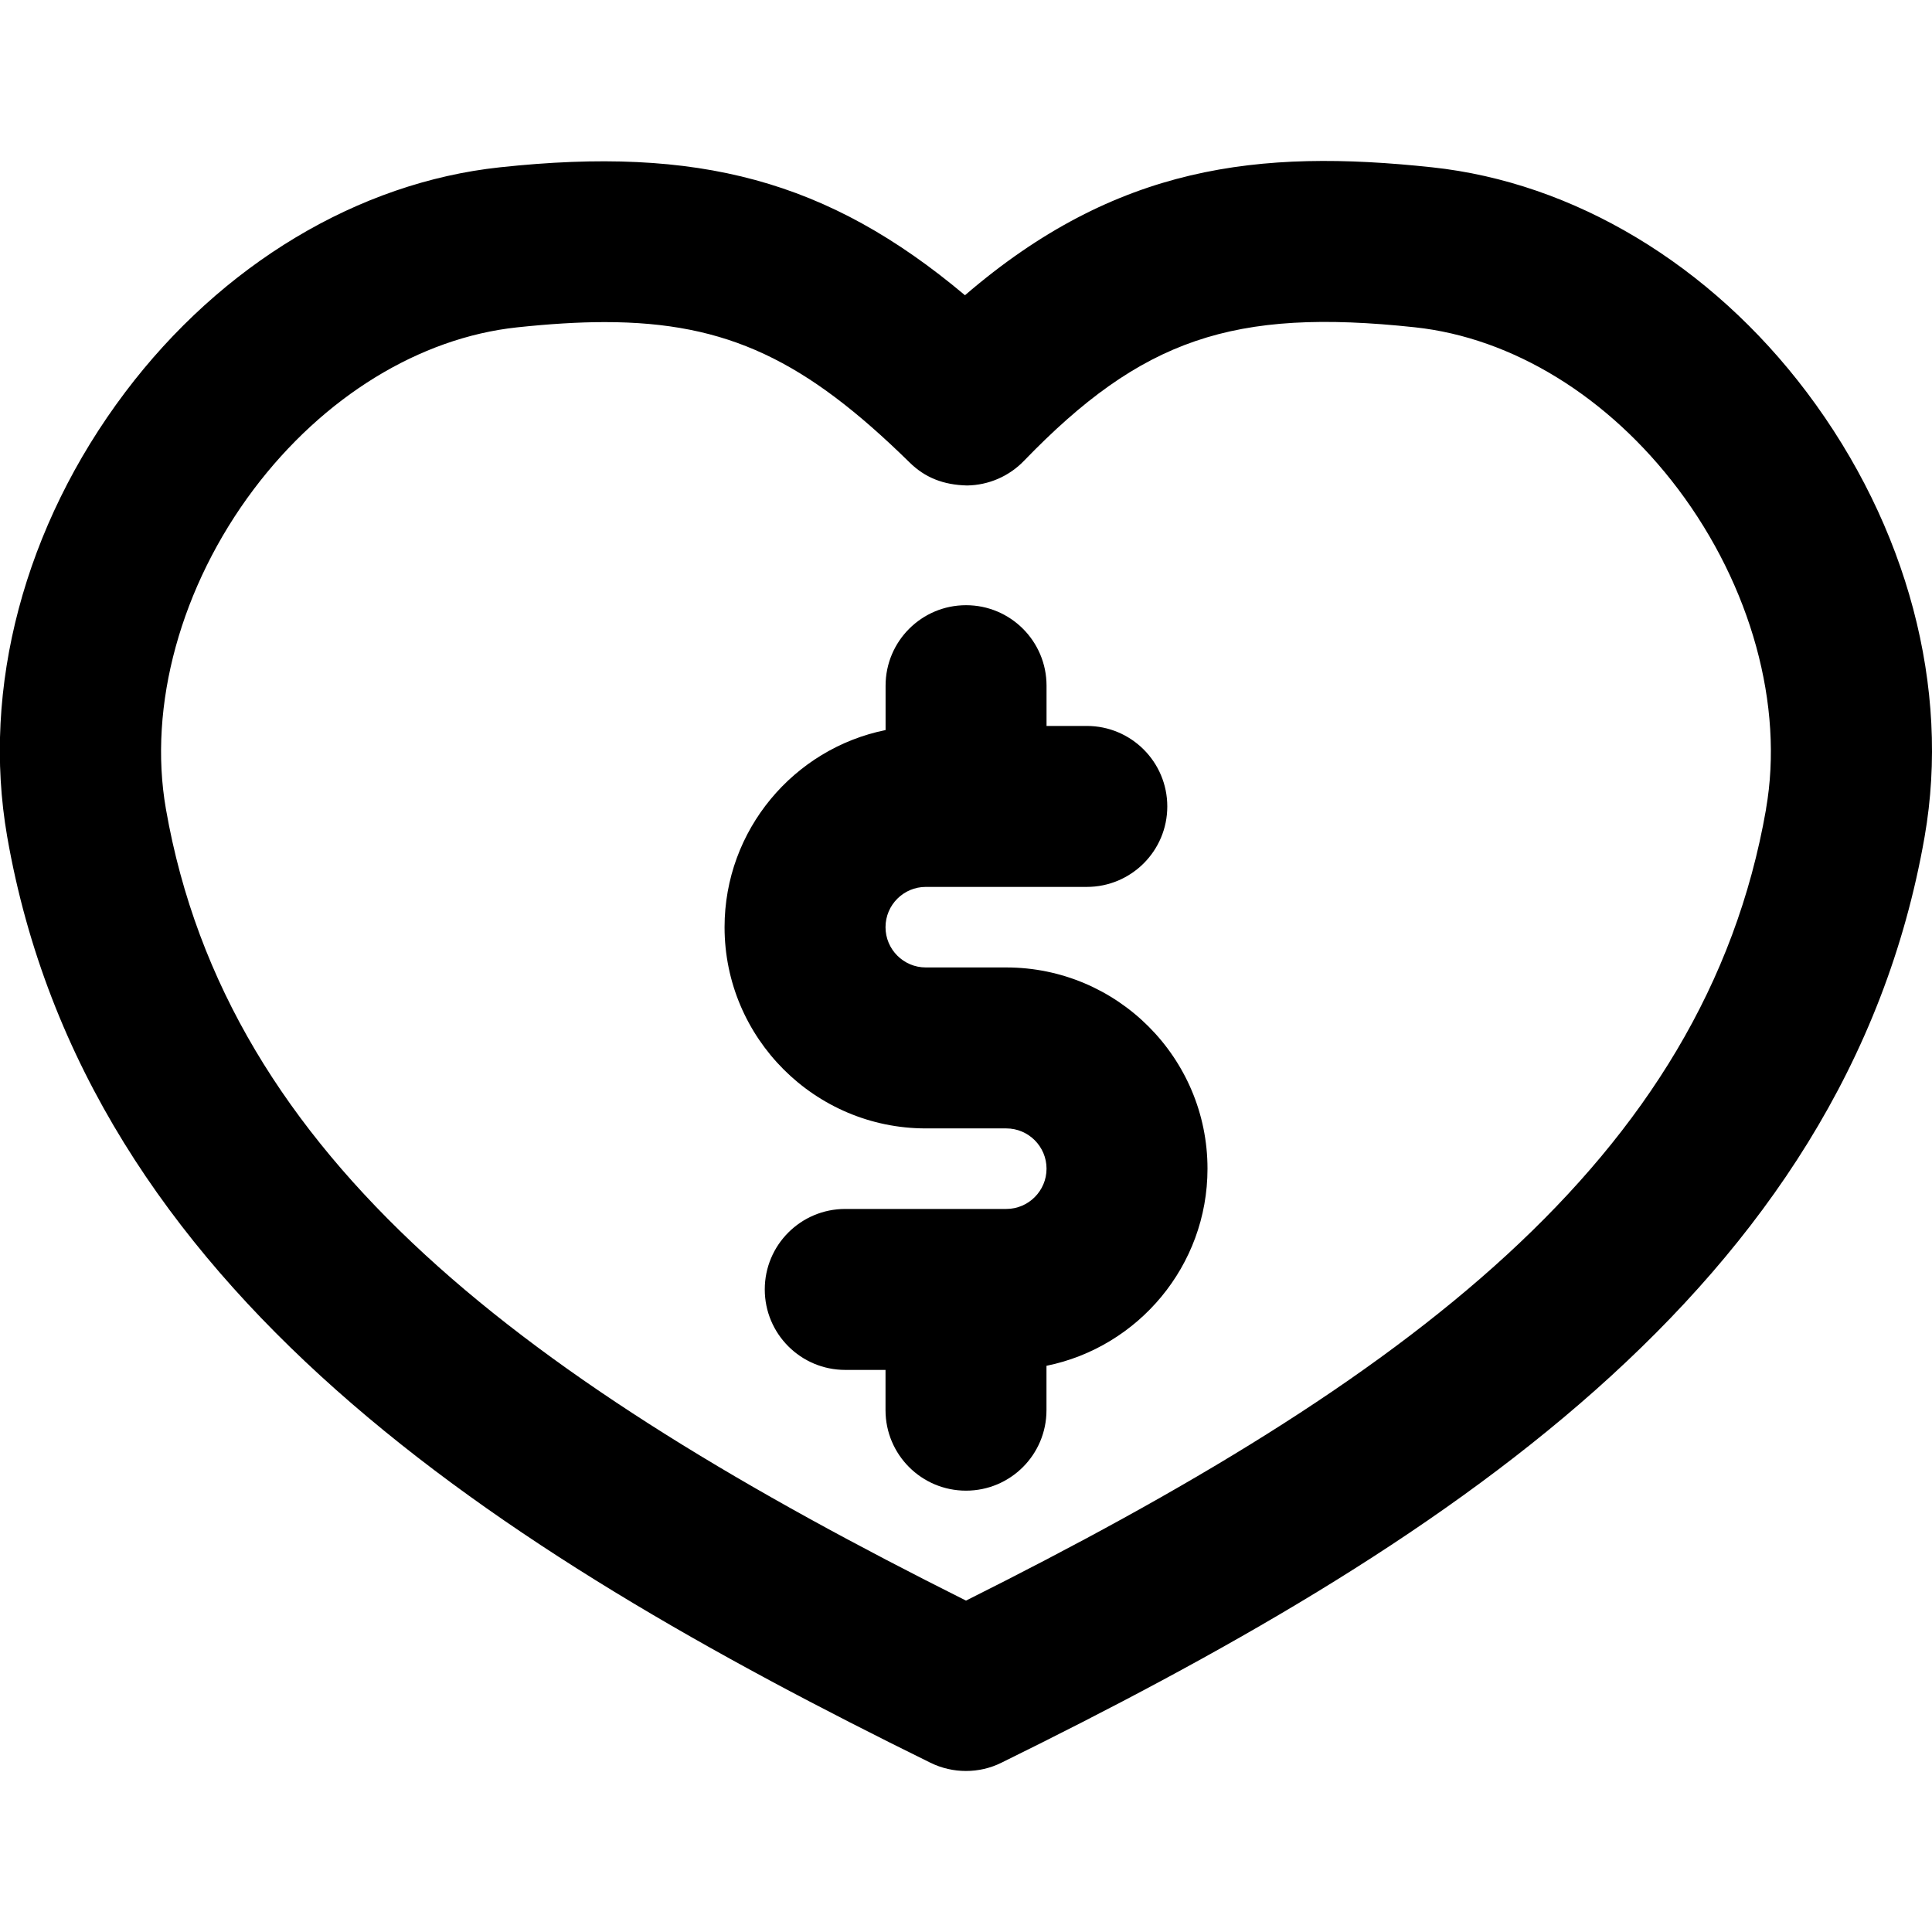 <!-- Generated by IcoMoon.io -->
<svg version="1.1" xmlns="http://www.w3.org/2000/svg" width="32" height="32" viewBox="0 0 32 32">
<title>heart-money</title>
<path d="M29.925 6.496c-1.596-2.116-3.859-3.475-6.207-3.725-2.867-0.307-5.227-0.039-7.735 2.119-2.275-1.911-4.421-2.472-7.701-2.119-2.349 0.251-4.612 1.609-6.208 3.725-1.671 2.217-2.383 4.9-1.955 7.361 1.309 7.512 8.123 11.812 15.291 15.339 0.187 0.092 0.388 0.137 0.589 0.137s0.403-0.045 0.588-0.137c7.168-3.528 13.981-7.827 15.291-15.339 0.429-2.461-0.283-5.144-1.953-7.361zM29.252 13.399c-1.016 5.829-6.016 9.493-13.252 13.112-7.236-3.62-12.236-7.284-13.252-13.112-0.299-1.711 0.247-3.691 1.456-5.297 1.153-1.529 2.743-2.507 4.361-2.68 0.528-0.056 1.008-0.087 1.452-0.087 2.040 0 3.331 0.64 5.049 2.325 0.253 0.249 0.557 0.372 0.952 0.381 0.356-0.005 0.695-0.152 0.941-0.407 1.951-2.019 3.467-2.536 6.475-2.213 1.619 0.173 3.208 1.151 4.361 2.68 1.209 1.607 1.755 3.587 1.456 5.297zM16.667 16.024h-1.333c-0.368 0-0.667-0.299-0.667-0.667s0.299-0.667 0.667-0.667h2.667c0.736 0 1.333-0.597 1.333-1.333s-0.597-1.333-1.333-1.333h-0.667v-0.667c0-0.736-0.597-1.333-1.333-1.333s-1.333 0.597-1.333 1.333v0.735c-1.52 0.308-2.667 1.655-2.667 3.265 0 1.837 1.496 3.333 3.333 3.333h1.333c0.368 0 0.667 0.3 0.667 0.667s-0.299 0.667-0.667 0.667h-2.667c-0.736 0-1.333 0.596-1.333 1.333s0.597 1.333 1.333 1.333h0.667v0.667c0 0.737 0.597 1.333 1.333 1.333s1.333-0.596 1.333-1.333v-0.735c1.52-0.309 2.667-1.656 2.667-3.265 0-1.839-1.496-3.333-3.333-3.333z"></path>
</svg>
